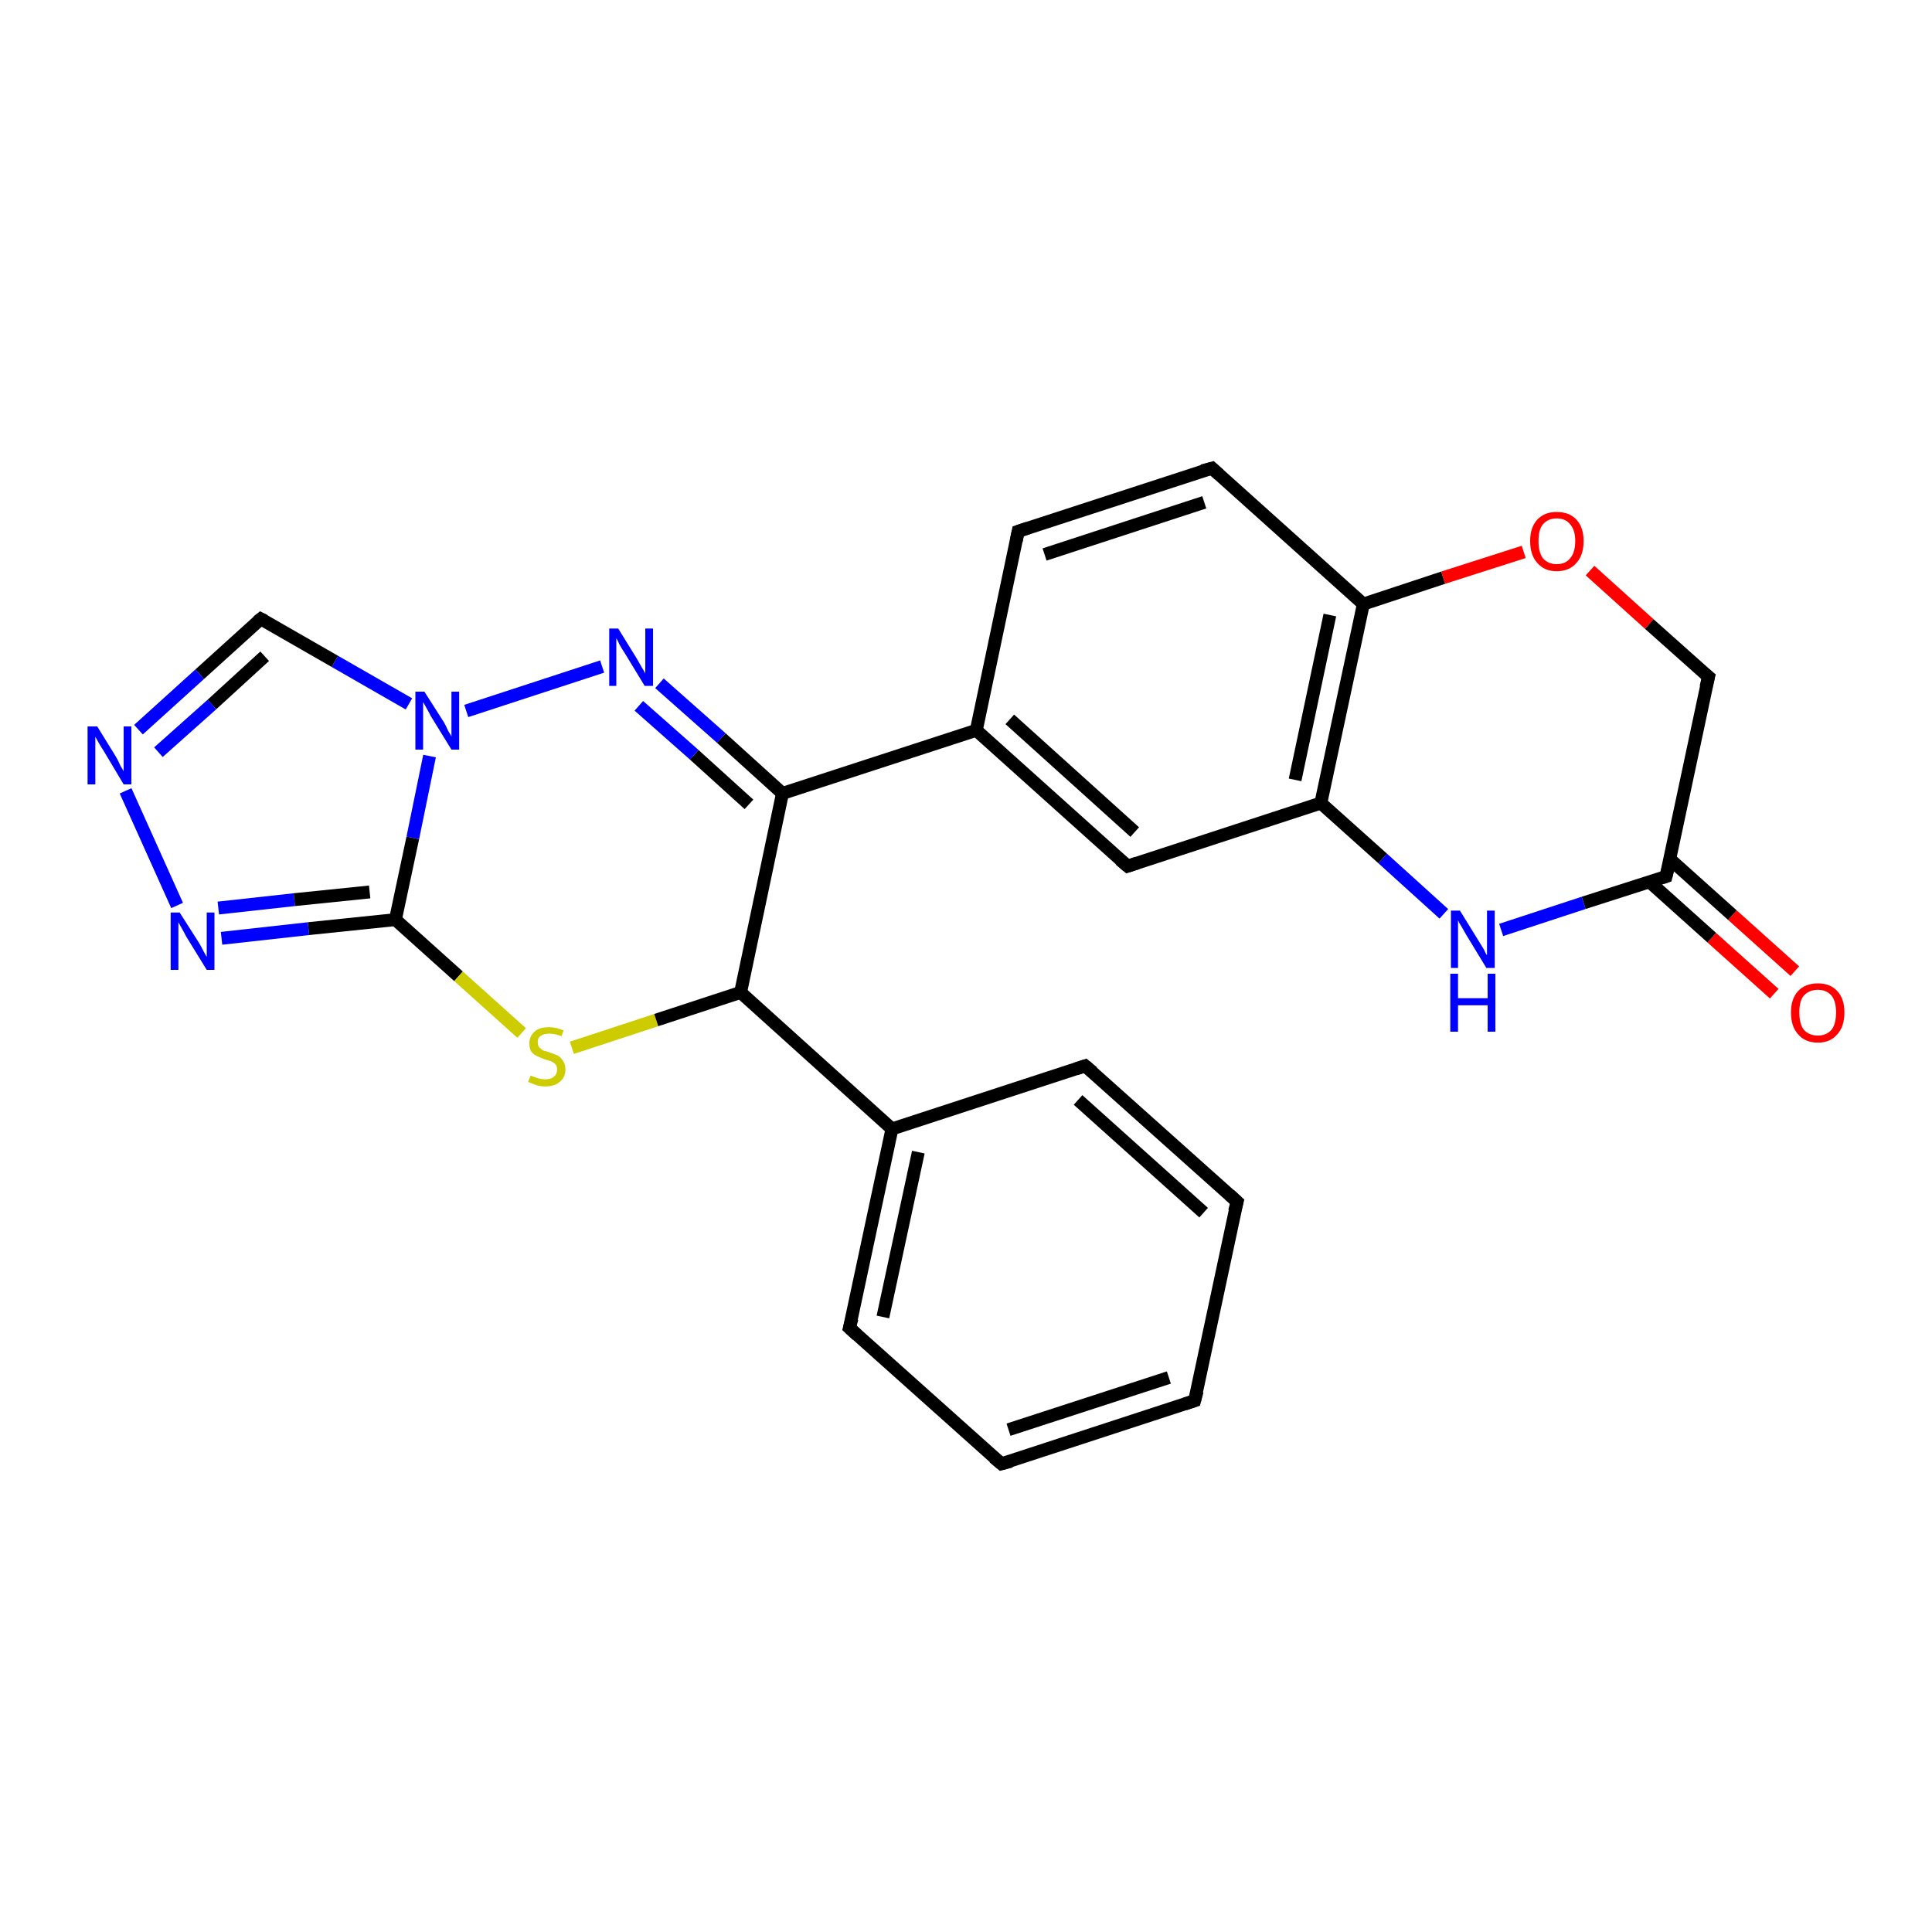 <?xml version='1.0' encoding='iso-8859-1'?>
<svg version='1.1' baseProfile='full'
              xmlns='http://www.w3.org/2000/svg'
                      xmlns:rdkit='http://www.rdkit.org/xml'
                      xmlns:xlink='http://www.w3.org/1999/xlink'
                  xml:space='preserve'
width='300px' height='300px' viewBox='0 0 300 300'>
<!-- END OF HEADER -->
<rect style='opacity:1.0;fill:#FFFFFF;stroke:none' width='300.0' height='300.0' x='0.0' y='0.0'> </rect>
<path class='bond-0 atom-0 atom-1' d='M 275.5,154.3 L 265.8,145.6' style='fill:none;fill-rule:evenodd;stroke:#FF0000;stroke-width:2.0px;stroke-linecap:butt;stroke-linejoin:miter;stroke-opacity:1' />
<path class='bond-0 atom-0 atom-1' d='M 265.8,145.6 L 256.1,136.9' style='fill:none;fill-rule:evenodd;stroke:#000000;stroke-width:2.0px;stroke-linecap:butt;stroke-linejoin:miter;stroke-opacity:1' />
<path class='bond-0 atom-0 atom-1' d='M 278.7,150.8 L 269.0,142.1' style='fill:none;fill-rule:evenodd;stroke:#FF0000;stroke-width:2.0px;stroke-linecap:butt;stroke-linejoin:miter;stroke-opacity:1' />
<path class='bond-0 atom-0 atom-1' d='M 269.0,142.1 L 259.3,133.4' style='fill:none;fill-rule:evenodd;stroke:#000000;stroke-width:2.0px;stroke-linecap:butt;stroke-linejoin:miter;stroke-opacity:1' />
<path class='bond-1 atom-1 atom-2' d='M 258.7,136.1 L 245.9,140.2' style='fill:none;fill-rule:evenodd;stroke:#000000;stroke-width:2.0px;stroke-linecap:butt;stroke-linejoin:miter;stroke-opacity:1' />
<path class='bond-1 atom-1 atom-2' d='M 245.9,140.2 L 233.1,144.4' style='fill:none;fill-rule:evenodd;stroke:#0000FF;stroke-width:2.0px;stroke-linecap:butt;stroke-linejoin:miter;stroke-opacity:1' />
<path class='bond-2 atom-2 atom-3' d='M 224.2,141.9 L 214.7,133.3' style='fill:none;fill-rule:evenodd;stroke:#0000FF;stroke-width:2.0px;stroke-linecap:butt;stroke-linejoin:miter;stroke-opacity:1' />
<path class='bond-2 atom-2 atom-3' d='M 214.7,133.3 L 205.1,124.7' style='fill:none;fill-rule:evenodd;stroke:#000000;stroke-width:2.0px;stroke-linecap:butt;stroke-linejoin:miter;stroke-opacity:1' />
<path class='bond-3 atom-3 atom-4' d='M 205.1,124.7 L 211.7,93.8' style='fill:none;fill-rule:evenodd;stroke:#000000;stroke-width:2.0px;stroke-linecap:butt;stroke-linejoin:miter;stroke-opacity:1' />
<path class='bond-3 atom-3 atom-4' d='M 201.1,121.1 L 206.5,95.5' style='fill:none;fill-rule:evenodd;stroke:#000000;stroke-width:2.0px;stroke-linecap:butt;stroke-linejoin:miter;stroke-opacity:1' />
<path class='bond-4 atom-4 atom-5' d='M 211.7,93.8 L 224.1,89.7' style='fill:none;fill-rule:evenodd;stroke:#000000;stroke-width:2.0px;stroke-linecap:butt;stroke-linejoin:miter;stroke-opacity:1' />
<path class='bond-4 atom-4 atom-5' d='M 224.1,89.7 L 236.6,85.7' style='fill:none;fill-rule:evenodd;stroke:#FF0000;stroke-width:2.0px;stroke-linecap:butt;stroke-linejoin:miter;stroke-opacity:1' />
<path class='bond-5 atom-5 atom-6' d='M 246.9,88.6 L 256.1,96.9' style='fill:none;fill-rule:evenodd;stroke:#FF0000;stroke-width:2.0px;stroke-linecap:butt;stroke-linejoin:miter;stroke-opacity:1' />
<path class='bond-5 atom-5 atom-6' d='M 256.1,96.9 L 265.3,105.1' style='fill:none;fill-rule:evenodd;stroke:#000000;stroke-width:2.0px;stroke-linecap:butt;stroke-linejoin:miter;stroke-opacity:1' />
<path class='bond-6 atom-4 atom-7' d='M 211.7,93.8 L 188.2,72.7' style='fill:none;fill-rule:evenodd;stroke:#000000;stroke-width:2.0px;stroke-linecap:butt;stroke-linejoin:miter;stroke-opacity:1' />
<path class='bond-7 atom-7 atom-8' d='M 188.2,72.7 L 158.1,82.5' style='fill:none;fill-rule:evenodd;stroke:#000000;stroke-width:2.0px;stroke-linecap:butt;stroke-linejoin:miter;stroke-opacity:1' />
<path class='bond-7 atom-7 atom-8' d='M 187.0,78.0 L 162.2,86.1' style='fill:none;fill-rule:evenodd;stroke:#000000;stroke-width:2.0px;stroke-linecap:butt;stroke-linejoin:miter;stroke-opacity:1' />
<path class='bond-8 atom-8 atom-9' d='M 158.1,82.5 L 151.6,113.4' style='fill:none;fill-rule:evenodd;stroke:#000000;stroke-width:2.0px;stroke-linecap:butt;stroke-linejoin:miter;stroke-opacity:1' />
<path class='bond-9 atom-9 atom-10' d='M 151.6,113.4 L 121.5,123.2' style='fill:none;fill-rule:evenodd;stroke:#000000;stroke-width:2.0px;stroke-linecap:butt;stroke-linejoin:miter;stroke-opacity:1' />
<path class='bond-10 atom-10 atom-11' d='M 121.5,123.2 L 112.0,114.6' style='fill:none;fill-rule:evenodd;stroke:#000000;stroke-width:2.0px;stroke-linecap:butt;stroke-linejoin:miter;stroke-opacity:1' />
<path class='bond-10 atom-10 atom-11' d='M 112.0,114.6 L 102.4,106.1' style='fill:none;fill-rule:evenodd;stroke:#0000FF;stroke-width:2.0px;stroke-linecap:butt;stroke-linejoin:miter;stroke-opacity:1' />
<path class='bond-10 atom-10 atom-11' d='M 116.3,124.9 L 107.8,117.2' style='fill:none;fill-rule:evenodd;stroke:#000000;stroke-width:2.0px;stroke-linecap:butt;stroke-linejoin:miter;stroke-opacity:1' />
<path class='bond-10 atom-10 atom-11' d='M 107.8,117.2 L 99.2,109.6' style='fill:none;fill-rule:evenodd;stroke:#0000FF;stroke-width:2.0px;stroke-linecap:butt;stroke-linejoin:miter;stroke-opacity:1' />
<path class='bond-11 atom-11 atom-12' d='M 93.5,103.5 L 72.4,110.4' style='fill:none;fill-rule:evenodd;stroke:#0000FF;stroke-width:2.0px;stroke-linecap:butt;stroke-linejoin:miter;stroke-opacity:1' />
<path class='bond-12 atom-12 atom-13' d='M 63.5,109.3 L 52.0,102.7' style='fill:none;fill-rule:evenodd;stroke:#0000FF;stroke-width:2.0px;stroke-linecap:butt;stroke-linejoin:miter;stroke-opacity:1' />
<path class='bond-12 atom-12 atom-13' d='M 52.0,102.7 L 40.5,96.1' style='fill:none;fill-rule:evenodd;stroke:#000000;stroke-width:2.0px;stroke-linecap:butt;stroke-linejoin:miter;stroke-opacity:1' />
<path class='bond-13 atom-13 atom-14' d='M 40.5,96.1 L 31.0,104.7' style='fill:none;fill-rule:evenodd;stroke:#000000;stroke-width:2.0px;stroke-linecap:butt;stroke-linejoin:miter;stroke-opacity:1' />
<path class='bond-13 atom-13 atom-14' d='M 31.0,104.7 L 21.5,113.3' style='fill:none;fill-rule:evenodd;stroke:#0000FF;stroke-width:2.0px;stroke-linecap:butt;stroke-linejoin:miter;stroke-opacity:1' />
<path class='bond-13 atom-13 atom-14' d='M 41.1,101.9 L 32.9,109.4' style='fill:none;fill-rule:evenodd;stroke:#000000;stroke-width:2.0px;stroke-linecap:butt;stroke-linejoin:miter;stroke-opacity:1' />
<path class='bond-13 atom-13 atom-14' d='M 32.9,109.4 L 24.6,116.8' style='fill:none;fill-rule:evenodd;stroke:#0000FF;stroke-width:2.0px;stroke-linecap:butt;stroke-linejoin:miter;stroke-opacity:1' />
<path class='bond-14 atom-14 atom-15' d='M 19.5,122.8 L 27.5,140.6' style='fill:none;fill-rule:evenodd;stroke:#0000FF;stroke-width:2.0px;stroke-linecap:butt;stroke-linejoin:miter;stroke-opacity:1' />
<path class='bond-15 atom-15 atom-16' d='M 34.4,145.7 L 47.9,144.2' style='fill:none;fill-rule:evenodd;stroke:#0000FF;stroke-width:2.0px;stroke-linecap:butt;stroke-linejoin:miter;stroke-opacity:1' />
<path class='bond-15 atom-15 atom-16' d='M 47.9,144.2 L 61.4,142.8' style='fill:none;fill-rule:evenodd;stroke:#000000;stroke-width:2.0px;stroke-linecap:butt;stroke-linejoin:miter;stroke-opacity:1' />
<path class='bond-15 atom-15 atom-16' d='M 33.9,141.0 L 45.7,139.7' style='fill:none;fill-rule:evenodd;stroke:#0000FF;stroke-width:2.0px;stroke-linecap:butt;stroke-linejoin:miter;stroke-opacity:1' />
<path class='bond-15 atom-15 atom-16' d='M 45.7,139.7 L 57.4,138.5' style='fill:none;fill-rule:evenodd;stroke:#000000;stroke-width:2.0px;stroke-linecap:butt;stroke-linejoin:miter;stroke-opacity:1' />
<path class='bond-16 atom-16 atom-17' d='M 61.4,142.8 L 71.2,151.6' style='fill:none;fill-rule:evenodd;stroke:#000000;stroke-width:2.0px;stroke-linecap:butt;stroke-linejoin:miter;stroke-opacity:1' />
<path class='bond-16 atom-16 atom-17' d='M 71.2,151.6 L 81.0,160.4' style='fill:none;fill-rule:evenodd;stroke:#CCCC00;stroke-width:2.0px;stroke-linecap:butt;stroke-linejoin:miter;stroke-opacity:1' />
<path class='bond-17 atom-17 atom-18' d='M 88.8,162.7 L 101.9,158.4' style='fill:none;fill-rule:evenodd;stroke:#CCCC00;stroke-width:2.0px;stroke-linecap:butt;stroke-linejoin:miter;stroke-opacity:1' />
<path class='bond-17 atom-17 atom-18' d='M 101.9,158.4 L 115.0,154.1' style='fill:none;fill-rule:evenodd;stroke:#000000;stroke-width:2.0px;stroke-linecap:butt;stroke-linejoin:miter;stroke-opacity:1' />
<path class='bond-18 atom-18 atom-19' d='M 115.0,154.1 L 138.5,175.3' style='fill:none;fill-rule:evenodd;stroke:#000000;stroke-width:2.0px;stroke-linecap:butt;stroke-linejoin:miter;stroke-opacity:1' />
<path class='bond-19 atom-19 atom-20' d='M 138.5,175.3 L 131.9,206.2' style='fill:none;fill-rule:evenodd;stroke:#000000;stroke-width:2.0px;stroke-linecap:butt;stroke-linejoin:miter;stroke-opacity:1' />
<path class='bond-19 atom-19 atom-20' d='M 142.6,178.9 L 137.1,204.5' style='fill:none;fill-rule:evenodd;stroke:#000000;stroke-width:2.0px;stroke-linecap:butt;stroke-linejoin:miter;stroke-opacity:1' />
<path class='bond-20 atom-20 atom-21' d='M 131.9,206.2 L 155.5,227.3' style='fill:none;fill-rule:evenodd;stroke:#000000;stroke-width:2.0px;stroke-linecap:butt;stroke-linejoin:miter;stroke-opacity:1' />
<path class='bond-21 atom-21 atom-22' d='M 155.5,227.3 L 185.5,217.5' style='fill:none;fill-rule:evenodd;stroke:#000000;stroke-width:2.0px;stroke-linecap:butt;stroke-linejoin:miter;stroke-opacity:1' />
<path class='bond-21 atom-21 atom-22' d='M 156.6,222.0 L 181.5,213.9' style='fill:none;fill-rule:evenodd;stroke:#000000;stroke-width:2.0px;stroke-linecap:butt;stroke-linejoin:miter;stroke-opacity:1' />
<path class='bond-22 atom-22 atom-23' d='M 185.5,217.5 L 192.1,186.6' style='fill:none;fill-rule:evenodd;stroke:#000000;stroke-width:2.0px;stroke-linecap:butt;stroke-linejoin:miter;stroke-opacity:1' />
<path class='bond-23 atom-23 atom-24' d='M 192.1,186.6 L 168.5,165.5' style='fill:none;fill-rule:evenodd;stroke:#000000;stroke-width:2.0px;stroke-linecap:butt;stroke-linejoin:miter;stroke-opacity:1' />
<path class='bond-23 atom-23 atom-24' d='M 186.9,188.3 L 167.4,170.8' style='fill:none;fill-rule:evenodd;stroke:#000000;stroke-width:2.0px;stroke-linecap:butt;stroke-linejoin:miter;stroke-opacity:1' />
<path class='bond-24 atom-9 atom-25' d='M 151.6,113.4 L 175.1,134.5' style='fill:none;fill-rule:evenodd;stroke:#000000;stroke-width:2.0px;stroke-linecap:butt;stroke-linejoin:miter;stroke-opacity:1' />
<path class='bond-24 atom-9 atom-25' d='M 156.8,111.7 L 176.2,129.2' style='fill:none;fill-rule:evenodd;stroke:#000000;stroke-width:2.0px;stroke-linecap:butt;stroke-linejoin:miter;stroke-opacity:1' />
<path class='bond-25 atom-6 atom-1' d='M 265.3,105.1 L 258.7,136.1' style='fill:none;fill-rule:evenodd;stroke:#000000;stroke-width:2.0px;stroke-linecap:butt;stroke-linejoin:miter;stroke-opacity:1' />
<path class='bond-26 atom-18 atom-10' d='M 115.0,154.1 L 121.5,123.2' style='fill:none;fill-rule:evenodd;stroke:#000000;stroke-width:2.0px;stroke-linecap:butt;stroke-linejoin:miter;stroke-opacity:1' />
<path class='bond-27 atom-24 atom-19' d='M 168.5,165.5 L 138.5,175.3' style='fill:none;fill-rule:evenodd;stroke:#000000;stroke-width:2.0px;stroke-linecap:butt;stroke-linejoin:miter;stroke-opacity:1' />
<path class='bond-28 atom-16 atom-12' d='M 61.4,142.8 L 64.1,130.1' style='fill:none;fill-rule:evenodd;stroke:#000000;stroke-width:2.0px;stroke-linecap:butt;stroke-linejoin:miter;stroke-opacity:1' />
<path class='bond-28 atom-16 atom-12' d='M 64.1,130.1 L 66.7,117.4' style='fill:none;fill-rule:evenodd;stroke:#0000FF;stroke-width:2.0px;stroke-linecap:butt;stroke-linejoin:miter;stroke-opacity:1' />
<path class='bond-29 atom-25 atom-3' d='M 175.1,134.5 L 205.1,124.7' style='fill:none;fill-rule:evenodd;stroke:#000000;stroke-width:2.0px;stroke-linecap:butt;stroke-linejoin:miter;stroke-opacity:1' />
<path d='M 258.1,136.3 L 258.7,136.1 L 259.1,134.5' style='fill:none;stroke:#000000;stroke-width:2.0px;stroke-linecap:butt;stroke-linejoin:miter;stroke-opacity:1;' />
<path d='M 264.8,104.7 L 265.3,105.1 L 264.9,106.7' style='fill:none;stroke:#000000;stroke-width:2.0px;stroke-linecap:butt;stroke-linejoin:miter;stroke-opacity:1;' />
<path d='M 189.3,73.7 L 188.2,72.7 L 186.7,73.1' style='fill:none;stroke:#000000;stroke-width:2.0px;stroke-linecap:butt;stroke-linejoin:miter;stroke-opacity:1;' />
<path d='M 159.6,82.0 L 158.1,82.5 L 157.8,84.0' style='fill:none;stroke:#000000;stroke-width:2.0px;stroke-linecap:butt;stroke-linejoin:miter;stroke-opacity:1;' />
<path d='M 41.1,96.4 L 40.5,96.1 L 40.0,96.5' style='fill:none;stroke:#000000;stroke-width:2.0px;stroke-linecap:butt;stroke-linejoin:miter;stroke-opacity:1;' />
<path d='M 132.3,204.7 L 131.9,206.2 L 133.1,207.3' style='fill:none;stroke:#000000;stroke-width:2.0px;stroke-linecap:butt;stroke-linejoin:miter;stroke-opacity:1;' />
<path d='M 154.3,226.3 L 155.5,227.3 L 157.0,226.9' style='fill:none;stroke:#000000;stroke-width:2.0px;stroke-linecap:butt;stroke-linejoin:miter;stroke-opacity:1;' />
<path d='M 184.0,218.0 L 185.5,217.5 L 185.9,216.0' style='fill:none;stroke:#000000;stroke-width:2.0px;stroke-linecap:butt;stroke-linejoin:miter;stroke-opacity:1;' />
<path d='M 191.7,188.1 L 192.1,186.6 L 190.9,185.5' style='fill:none;stroke:#000000;stroke-width:2.0px;stroke-linecap:butt;stroke-linejoin:miter;stroke-opacity:1;' />
<path d='M 169.7,166.5 L 168.5,165.5 L 167.0,166.0' style='fill:none;stroke:#000000;stroke-width:2.0px;stroke-linecap:butt;stroke-linejoin:miter;stroke-opacity:1;' />
<path d='M 173.9,133.5 L 175.1,134.5 L 176.6,134.0' style='fill:none;stroke:#000000;stroke-width:2.0px;stroke-linecap:butt;stroke-linejoin:miter;stroke-opacity:1;' />
<path class='atom-0' d='M 278.1 157.2
Q 278.1 155.1, 279.2 153.9
Q 280.3 152.7, 282.3 152.7
Q 284.2 152.7, 285.3 153.9
Q 286.4 155.1, 286.4 157.2
Q 286.4 159.4, 285.3 160.6
Q 284.2 161.9, 282.3 161.9
Q 280.3 161.9, 279.2 160.6
Q 278.1 159.4, 278.1 157.2
M 282.3 160.8
Q 283.6 160.8, 284.4 159.9
Q 285.1 159.0, 285.1 157.2
Q 285.1 155.5, 284.4 154.6
Q 283.6 153.7, 282.3 153.7
Q 280.9 153.7, 280.1 154.6
Q 279.4 155.4, 279.4 157.2
Q 279.4 159.0, 280.1 159.9
Q 280.9 160.8, 282.3 160.8
' fill='#FF0000'/>
<path class='atom-2' d='M 226.7 141.4
L 229.6 146.1
Q 229.9 146.6, 230.4 147.4
Q 230.8 148.3, 230.9 148.3
L 230.9 141.4
L 232.1 141.4
L 232.1 150.3
L 230.8 150.3
L 227.7 145.2
Q 227.3 144.5, 226.9 143.8
Q 226.5 143.2, 226.4 142.9
L 226.4 150.3
L 225.3 150.3
L 225.3 141.4
L 226.7 141.4
' fill='#0000FF'/>
<path class='atom-2' d='M 225.2 151.2
L 226.4 151.2
L 226.4 155.0
L 231.0 155.0
L 231.0 151.2
L 232.2 151.2
L 232.2 160.2
L 231.0 160.2
L 231.0 156.1
L 226.4 156.1
L 226.4 160.2
L 225.2 160.2
L 225.2 151.2
' fill='#0000FF'/>
<path class='atom-5' d='M 237.6 84.0
Q 237.6 81.9, 238.7 80.7
Q 239.8 79.5, 241.7 79.5
Q 243.7 79.5, 244.8 80.7
Q 245.9 81.9, 245.9 84.0
Q 245.9 86.2, 244.8 87.4
Q 243.7 88.7, 241.7 88.7
Q 239.8 88.7, 238.7 87.4
Q 237.6 86.2, 237.6 84.0
M 241.7 87.6
Q 243.1 87.6, 243.8 86.7
Q 244.6 85.8, 244.6 84.0
Q 244.6 82.3, 243.8 81.4
Q 243.1 80.5, 241.7 80.5
Q 240.4 80.5, 239.6 81.4
Q 238.9 82.2, 238.9 84.0
Q 238.9 85.8, 239.6 86.7
Q 240.4 87.6, 241.7 87.6
' fill='#FF0000'/>
<path class='atom-11' d='M 96.0 97.6
L 98.9 102.3
Q 99.2 102.8, 99.7 103.7
Q 100.2 104.5, 100.2 104.6
L 100.2 97.6
L 101.4 97.6
L 101.4 106.5
L 100.1 106.5
L 97.0 101.4
Q 96.6 100.8, 96.2 100.1
Q 95.9 99.4, 95.7 99.1
L 95.7 106.5
L 94.6 106.5
L 94.6 97.6
L 96.0 97.6
' fill='#0000FF'/>
<path class='atom-12' d='M 65.9 107.4
L 68.9 112.1
Q 69.2 112.6, 69.6 113.5
Q 70.1 114.3, 70.1 114.4
L 70.1 107.4
L 71.3 107.4
L 71.3 116.4
L 70.1 116.4
L 66.9 111.2
Q 66.6 110.6, 66.2 109.9
Q 65.8 109.2, 65.7 109.0
L 65.7 116.4
L 64.5 116.4
L 64.5 107.4
L 65.9 107.4
' fill='#0000FF'/>
<path class='atom-14' d='M 15.1 112.8
L 18.0 117.5
Q 18.3 118.0, 18.7 118.9
Q 19.2 119.7, 19.2 119.8
L 19.2 112.8
L 20.4 112.8
L 20.4 121.8
L 19.2 121.8
L 16.1 116.6
Q 15.7 116.0, 15.3 115.3
Q 14.9 114.6, 14.8 114.4
L 14.8 121.8
L 13.6 121.8
L 13.6 112.8
L 15.1 112.8
' fill='#0000FF'/>
<path class='atom-15' d='M 27.9 141.7
L 30.9 146.4
Q 31.2 146.9, 31.6 147.7
Q 32.1 148.6, 32.1 148.6
L 32.1 141.7
L 33.3 141.7
L 33.3 150.6
L 32.1 150.6
L 28.9 145.4
Q 28.6 144.8, 28.2 144.1
Q 27.8 143.4, 27.7 143.2
L 27.7 150.6
L 26.5 150.6
L 26.5 141.7
L 27.9 141.7
' fill='#0000FF'/>
<path class='atom-17' d='M 82.4 167.0
Q 82.5 167.1, 82.9 167.2
Q 83.3 167.4, 83.8 167.5
Q 84.2 167.6, 84.7 167.6
Q 85.5 167.6, 86.0 167.2
Q 86.5 166.8, 86.5 166.1
Q 86.5 165.6, 86.3 165.3
Q 86.0 165.0, 85.6 164.8
Q 85.3 164.7, 84.6 164.5
Q 83.8 164.2, 83.4 164.0
Q 82.9 163.8, 82.5 163.3
Q 82.2 162.8, 82.2 162.0
Q 82.2 160.9, 83.0 160.2
Q 83.7 159.5, 85.3 159.5
Q 86.3 159.5, 87.5 160.0
L 87.2 160.9
Q 86.1 160.5, 85.3 160.5
Q 84.4 160.5, 83.9 160.9
Q 83.5 161.2, 83.5 161.8
Q 83.5 162.3, 83.7 162.6
Q 84.0 162.9, 84.3 163.1
Q 84.7 163.2, 85.3 163.4
Q 86.1 163.7, 86.6 163.9
Q 87.1 164.2, 87.4 164.7
Q 87.8 165.2, 87.8 166.1
Q 87.8 167.3, 86.9 168.0
Q 86.1 168.7, 84.7 168.7
Q 83.9 168.7, 83.3 168.5
Q 82.7 168.3, 82.0 168.0
L 82.4 167.0
' fill='#CCCC00'/>
</svg>
